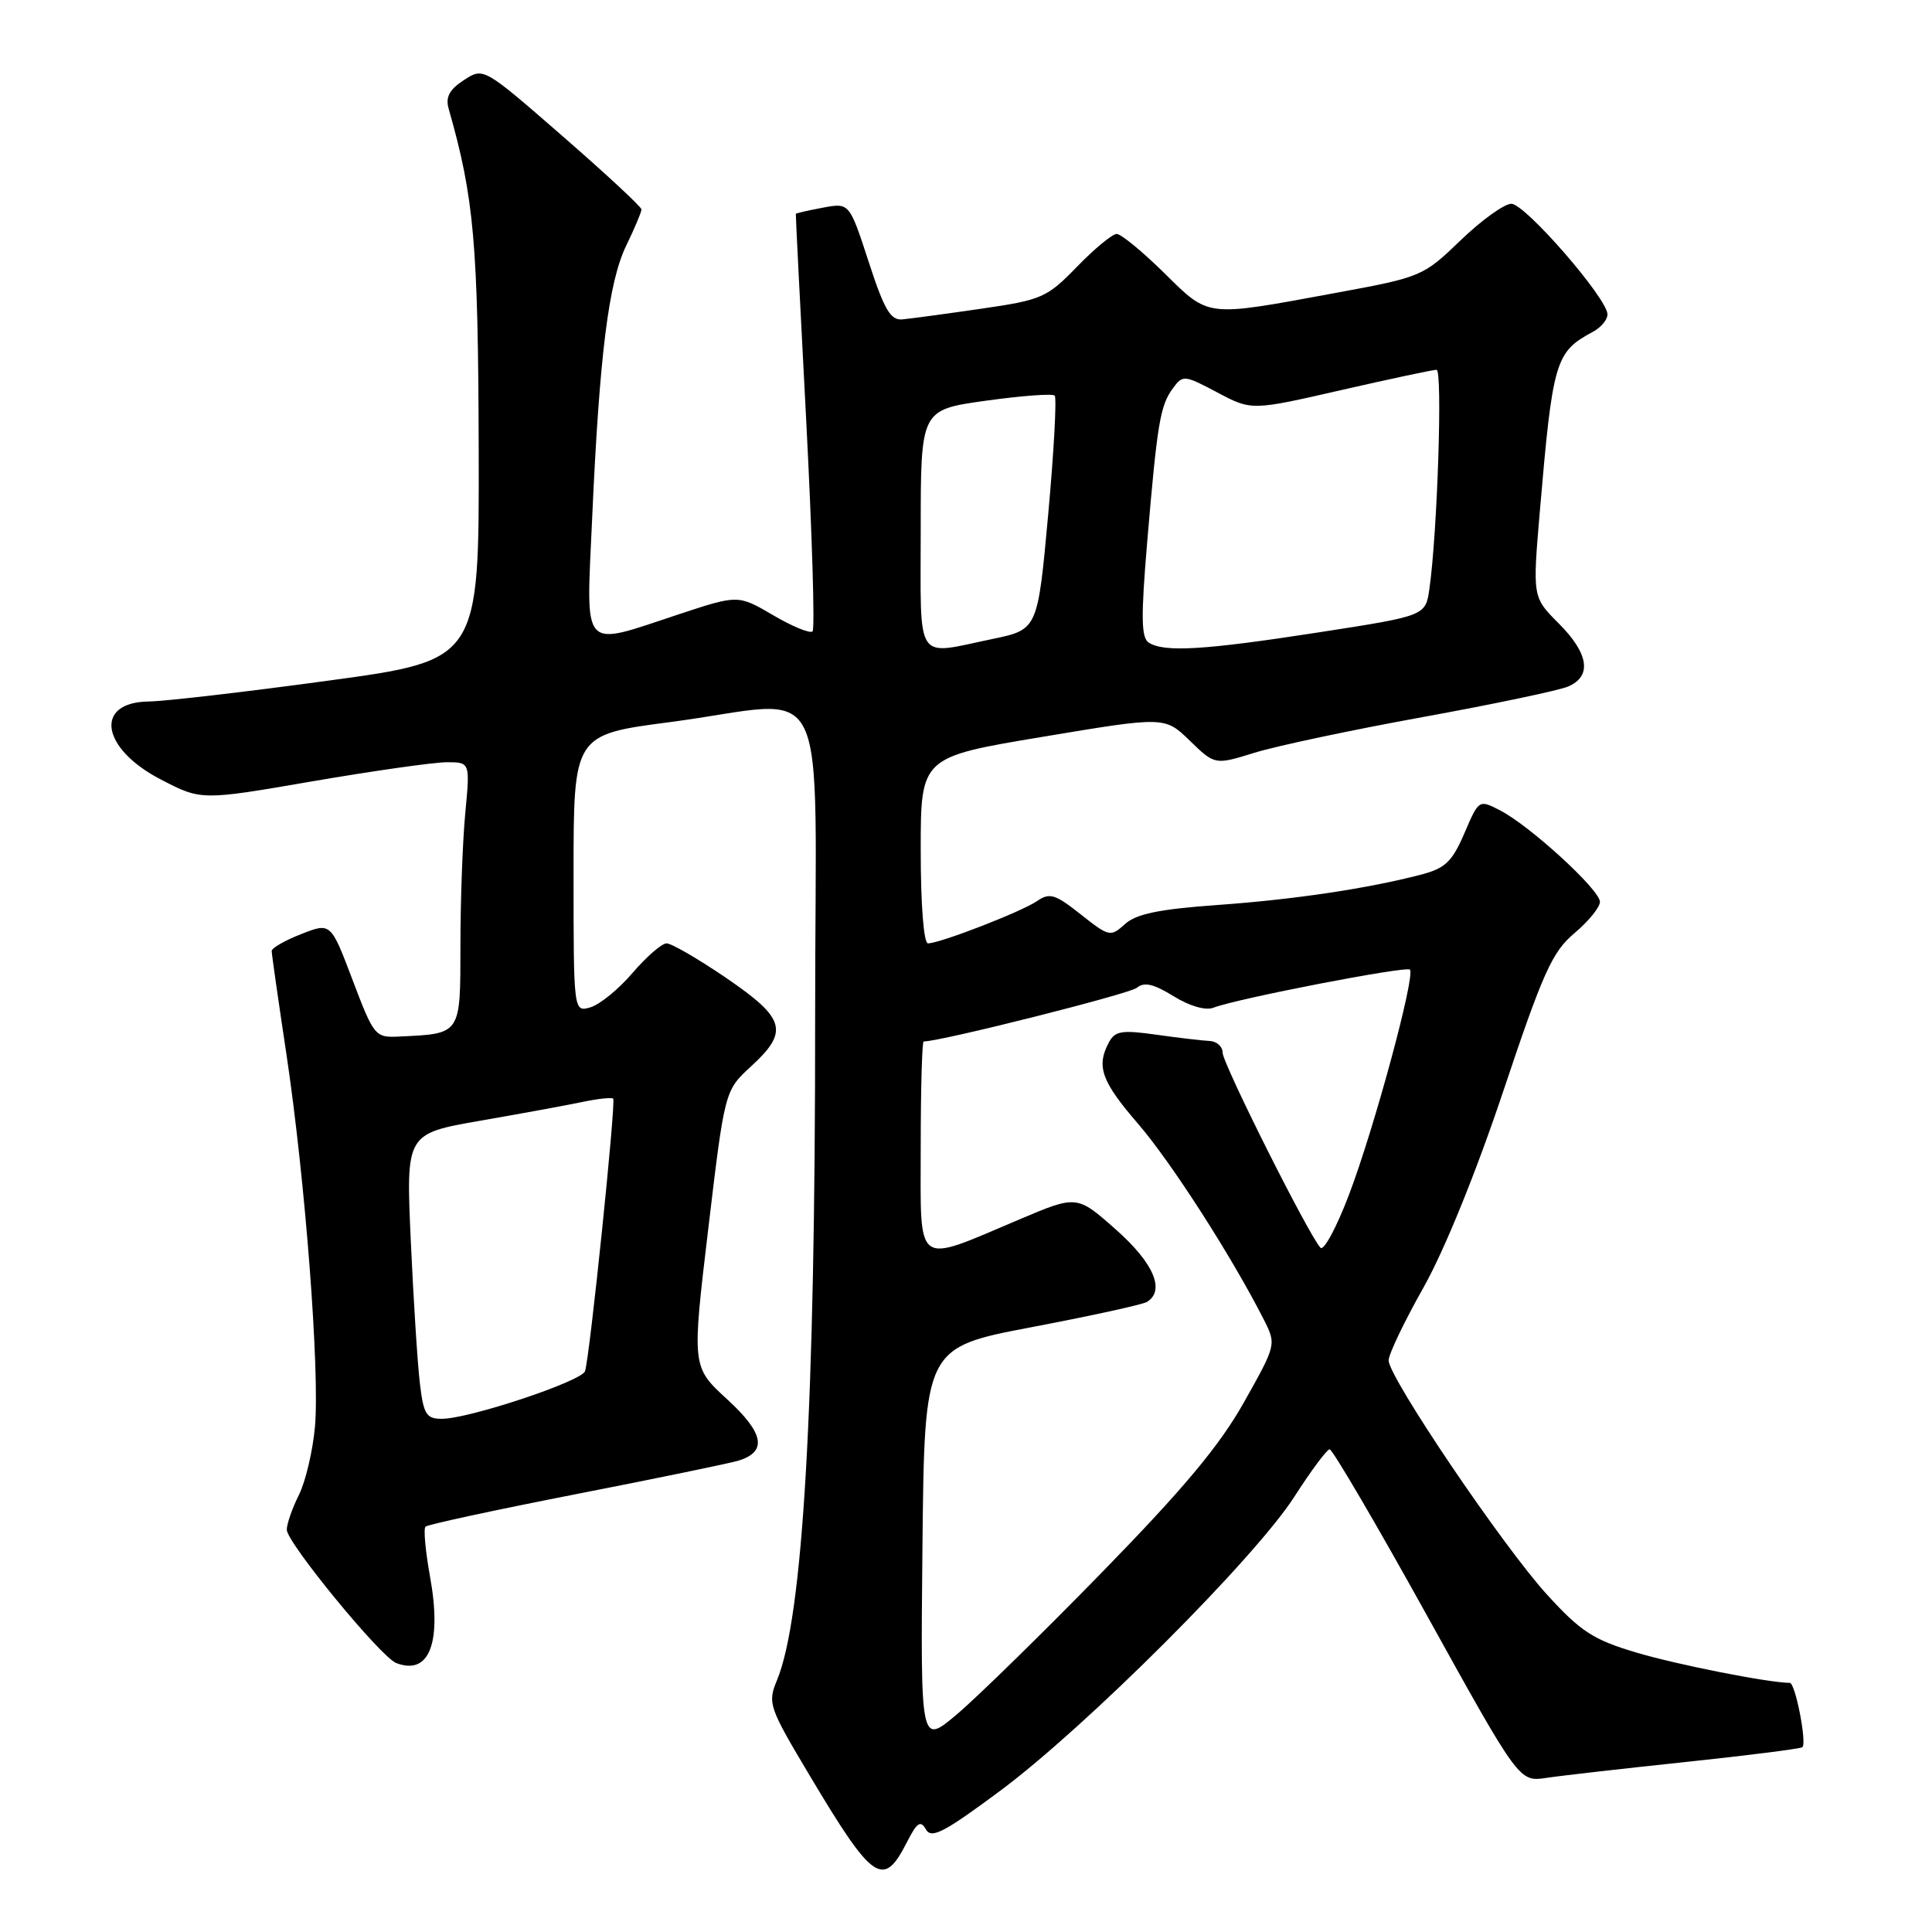 <?xml version="1.0" encoding="UTF-8" standalone="no"?>
<!DOCTYPE svg PUBLIC "-//W3C//DTD SVG 1.1//EN" "http://www.w3.org/Graphics/SVG/1.1/DTD/svg11.dtd" >
<svg xmlns="http://www.w3.org/2000/svg" xmlns:xlink="http://www.w3.org/1999/xlink" version="1.1" viewBox="0 0 256 256">
 <g >
 <path fill="currentColor"
d=" M 120.16 244.12 C 121.51 241.47 121.98 241.15 122.69 242.41 C 123.41 243.69 125.10 242.81 132.53 237.29 C 143.95 228.80 166.36 206.39 171.53 198.29 C 173.72 194.88 175.81 192.07 176.18 192.04 C 176.55 192.02 182.36 201.93 189.08 214.06 C 201.30 236.12 201.30 236.12 204.90 235.58 C 206.88 235.28 215.24 234.33 223.48 233.46 C 231.72 232.59 238.62 231.71 238.83 231.51 C 239.43 230.90 237.89 223.00 237.16 222.99 C 234.26 222.96 222.27 220.59 216.85 218.98 C 211.13 217.28 209.48 216.21 205.02 211.33 C 199.17 204.93 184.00 182.50 184.00 180.26 C 184.00 179.45 186.07 175.12 188.60 170.64 C 191.38 165.71 195.57 155.41 199.22 144.50 C 204.47 128.81 205.67 126.14 208.62 123.65 C 210.48 122.09 212.00 120.22 212.00 119.50 C 212.00 117.91 202.75 109.44 198.79 107.39 C 195.96 105.93 195.96 105.93 194.04 110.41 C 192.42 114.18 191.51 115.05 188.31 115.89 C 181.20 117.74 171.53 119.19 161.27 119.92 C 153.59 120.47 150.54 121.10 149.06 122.45 C 147.15 124.18 146.96 124.13 143.20 121.16 C 139.81 118.47 139.08 118.25 137.41 119.40 C 135.35 120.81 124.55 125.00 122.96 125.00 C 122.40 125.00 122.00 119.90 122.00 112.66 C 122.00 100.32 122.00 100.32 138.17 97.63 C 154.34 94.93 154.34 94.93 157.66 98.15 C 160.98 101.37 160.98 101.37 166.24 99.74 C 169.13 98.84 179.15 96.72 188.50 95.02 C 197.85 93.32 206.51 91.50 207.75 90.98 C 210.98 89.63 210.54 86.60 206.53 82.60 C 203.07 79.13 203.07 79.13 204.03 67.82 C 205.75 47.73 206.08 46.64 211.08 43.96 C 212.14 43.39 213.00 42.36 213.00 41.66 C 213.00 39.56 202.09 27.00 200.26 27.00 C 199.33 27.00 196.30 29.18 193.53 31.85 C 188.57 36.63 188.34 36.72 177.00 38.81 C 159.60 42.02 160.29 42.10 154.25 36.16 C 151.37 33.32 148.54 31.00 147.97 31.00 C 147.39 31.00 145.03 32.95 142.71 35.34 C 138.71 39.46 138.05 39.74 130.00 40.91 C 125.32 41.59 120.63 42.22 119.57 42.32 C 118.00 42.47 117.17 41.04 115.10 34.68 C 112.55 26.86 112.55 26.86 109.02 27.52 C 107.09 27.88 105.48 28.25 105.45 28.34 C 105.42 28.43 106.04 40.78 106.83 55.79 C 107.61 70.80 107.99 83.34 107.67 83.66 C 107.35 83.98 105.00 83.02 102.45 81.52 C 97.80 78.80 97.80 78.80 89.94 81.40 C 76.86 85.72 77.66 86.60 78.46 68.75 C 79.43 47.04 80.64 37.38 82.97 32.56 C 84.09 30.26 85.00 28.09 85.00 27.75 C 85.00 27.42 80.29 23.04 74.53 18.03 C 64.06 8.91 64.06 8.91 61.46 10.62 C 59.54 11.87 59.01 12.88 59.45 14.41 C 62.82 26.21 63.36 32.28 63.43 59.49 C 63.50 87.47 63.50 87.47 43.50 90.19 C 32.50 91.69 21.80 92.93 19.72 92.95 C 12.43 93.04 13.37 99.17 21.30 103.28 C 26.67 106.07 26.67 106.07 41.39 103.53 C 49.49 102.14 57.51 101.00 59.21 101.00 C 62.29 101.00 62.29 101.00 61.65 107.75 C 61.30 111.46 61.01 119.33 61.01 125.23 C 61.00 137.18 61.15 136.96 52.85 137.35 C 49.71 137.50 49.54 137.29 46.72 129.86 C 43.83 122.23 43.83 122.23 39.91 123.77 C 37.76 124.61 36.00 125.62 36.00 126.01 C 36.00 126.39 36.87 132.51 37.94 139.60 C 40.45 156.33 42.39 181.72 41.73 189.10 C 41.44 192.28 40.48 196.34 39.60 198.10 C 38.72 199.86 38.00 201.93 38.00 202.69 C 38.00 204.40 50.45 219.57 52.50 220.36 C 56.89 222.05 58.58 217.70 56.97 208.84 C 56.37 205.51 56.10 202.57 56.38 202.29 C 56.65 202.01 65.68 200.07 76.44 197.96 C 87.19 195.86 96.85 193.86 97.90 193.53 C 101.69 192.33 101.23 189.89 96.36 185.42 C 91.67 181.12 91.67 181.12 93.85 162.81 C 96.03 144.50 96.03 144.50 99.52 141.30 C 104.57 136.66 104.09 134.96 96.25 129.60 C 92.54 127.07 88.97 125.00 88.33 125.00 C 87.69 125.00 85.67 126.76 83.83 128.90 C 82.00 131.05 79.49 133.10 78.25 133.47 C 76.00 134.13 76.00 134.13 76.00 115.74 C 76.00 97.35 76.00 97.35 88.80 95.68 C 110.54 92.83 108.00 87.66 108.01 134.75 C 108.03 186.29 106.42 214.31 102.95 222.65 C 101.69 225.68 101.87 226.19 107.33 235.34 C 115.68 249.33 117.04 250.26 120.16 244.12 Z  M 122.23 204.88 C 122.50 178.55 122.50 178.55 136.73 175.85 C 144.56 174.36 151.42 172.86 151.98 172.51 C 154.43 171.00 152.87 167.35 147.87 162.93 C 142.70 158.35 142.70 158.35 135.10 161.57 C 121.05 167.51 122.00 168.20 122.00 152.02 C 122.00 144.31 122.18 138.00 122.39 138.00 C 124.65 138.00 149.65 131.70 150.63 130.89 C 151.61 130.08 152.86 130.37 155.50 132.00 C 157.62 133.31 159.74 133.93 160.78 133.53 C 163.88 132.32 186.31 127.98 186.82 128.48 C 187.58 129.24 182.08 149.57 178.74 158.33 C 177.10 162.64 175.41 165.79 174.97 165.33 C 173.44 163.72 162.00 140.92 162.00 139.47 C 162.00 138.66 161.21 137.97 160.25 137.93 C 159.29 137.89 156.11 137.51 153.19 137.10 C 148.67 136.46 147.75 136.60 146.94 138.11 C 145.23 141.30 145.94 143.28 150.81 148.92 C 155.20 154.01 163.23 166.52 167.45 174.83 C 169.13 178.16 169.13 178.16 164.82 185.83 C 161.59 191.57 156.84 197.25 146.00 208.36 C 138.03 216.53 129.35 225.01 126.73 227.21 C 121.97 231.21 121.97 231.21 122.23 204.88 Z  M 55.63 183.25 C 55.32 180.64 54.78 172.14 54.43 164.36 C 53.79 150.22 53.79 150.22 63.64 148.50 C 69.06 147.56 75.17 146.44 77.20 146.01 C 79.24 145.58 81.06 145.39 81.25 145.58 C 81.64 145.97 78.14 179.89 77.52 181.69 C 77.05 183.04 62.13 188.00 58.54 188.00 C 56.48 188.00 56.12 187.41 55.63 183.25 Z  M 122.00 70.15 C 122.00 54.30 122.00 54.30 130.61 53.10 C 135.35 52.44 139.46 52.13 139.75 52.42 C 140.04 52.70 139.65 59.80 138.89 68.18 C 137.50 83.42 137.50 83.42 131.50 84.67 C 121.12 86.82 122.00 88.16 122.00 70.15 Z  M 152.23 85.16 C 151.21 84.52 151.17 81.81 152.00 71.93 C 153.34 56.09 153.72 53.76 155.40 51.47 C 156.73 49.66 156.90 49.67 161.30 52.00 C 165.84 54.41 165.84 54.41 177.67 51.70 C 184.18 50.21 189.88 49.00 190.35 49.00 C 191.17 49.00 190.46 70.67 189.40 78.05 C 188.89 81.60 188.89 81.60 174.69 83.80 C 159.58 86.14 154.28 86.46 152.23 85.16 Z "/>
</g>
</svg>